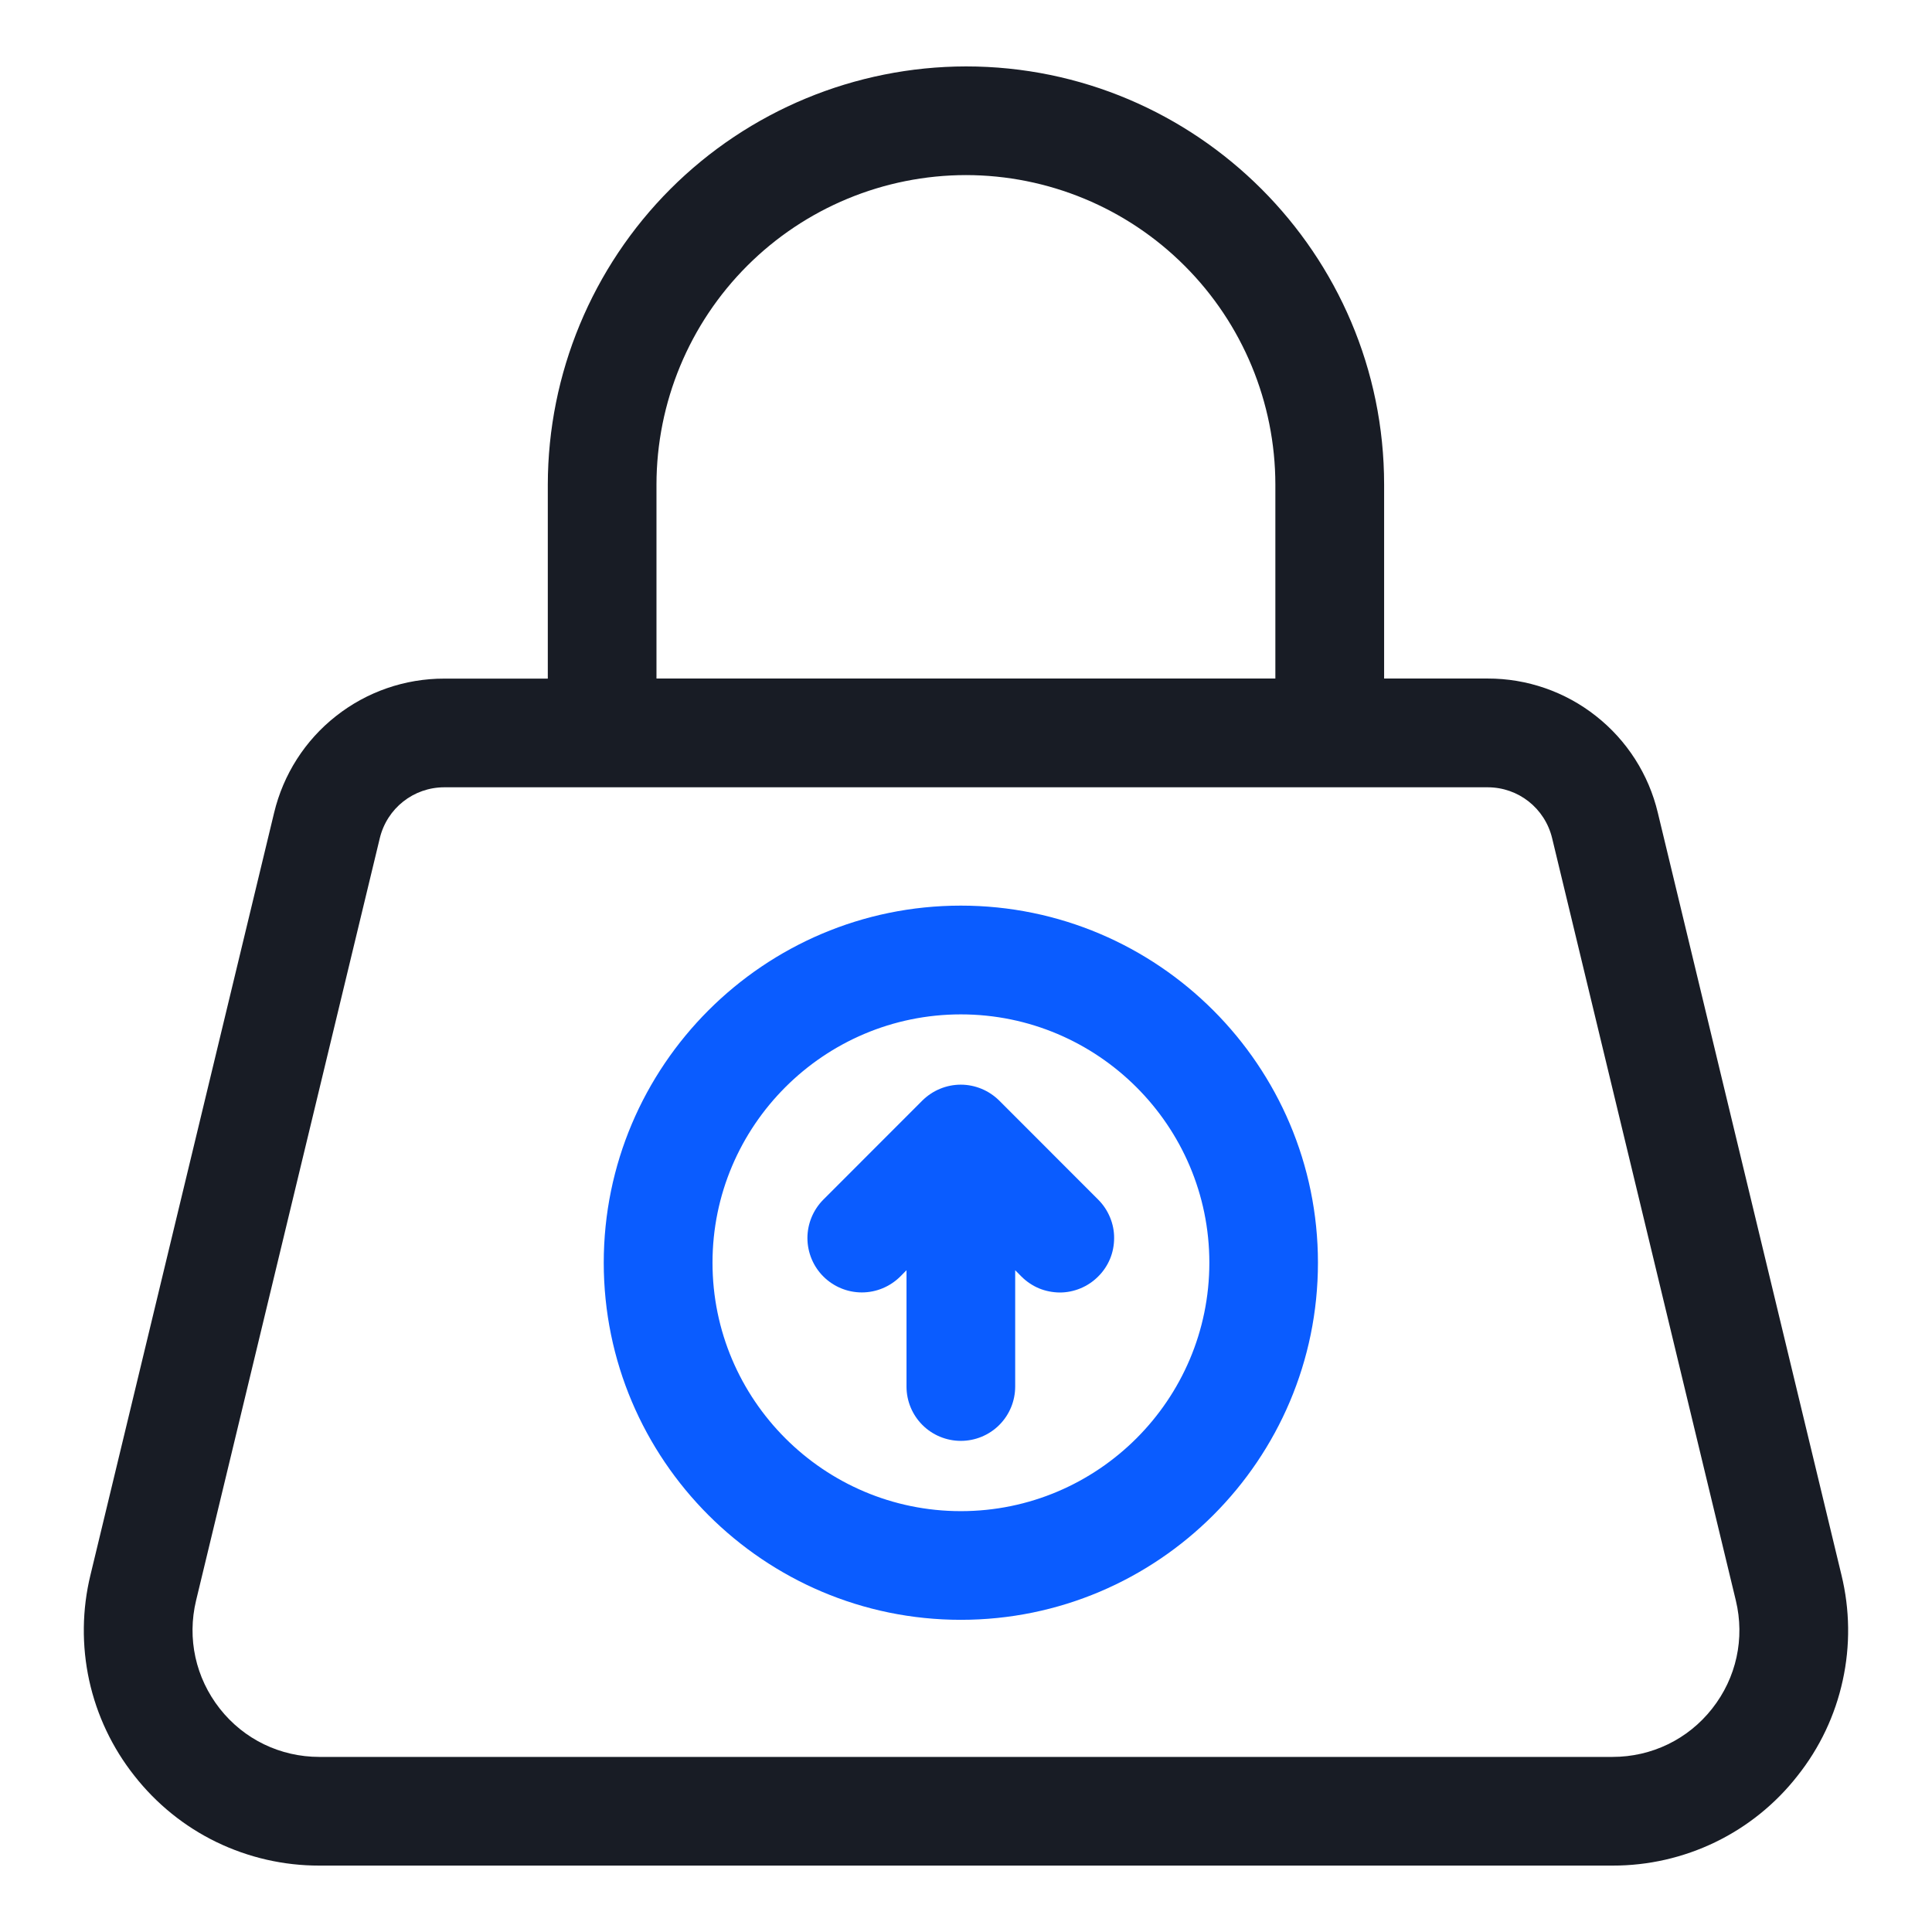 <svg width="24" height="24" viewBox="0 0 24 24" fill="none" xmlns="http://www.w3.org/2000/svg">
<path d="M22.875 19.564L20.594 10.096C20.481 9.62 20.21 9.197 19.826 8.895C19.443 8.592 18.968 8.428 18.48 8.429H17.194V6.019C17.194 3.155 14.863 0.825 12 0.825C10.623 0.827 9.302 1.374 8.328 2.348C7.355 3.322 6.807 4.642 6.805 6.019V8.43H5.52C5.031 8.429 4.557 8.593 4.173 8.896C3.789 9.198 3.519 9.621 3.405 10.097L1.124 19.564C1.019 19.994 1.014 20.443 1.108 20.875C1.203 21.308 1.395 21.713 1.67 22.06C1.943 22.408 2.291 22.69 2.689 22.883C3.088 23.076 3.525 23.176 3.967 23.175H20.032C20.475 23.176 20.912 23.076 21.31 22.883C21.708 22.69 22.057 22.408 22.329 22.06C22.605 21.713 22.797 21.308 22.891 20.875C22.986 20.443 22.98 19.994 22.875 19.564ZM8.155 6.019C8.156 4.999 8.562 4.022 9.282 3.302C10.003 2.581 10.98 2.176 12 2.175C13.019 2.176 13.996 2.581 14.716 3.302C15.437 4.022 15.842 5 15.843 6.019V8.429H8.155V6.019ZM21.269 21.225C20.969 21.607 20.517 21.825 20.032 21.825H3.967C3.482 21.825 3.03 21.607 2.73 21.225C2.43 20.843 2.322 20.354 2.436 19.881L4.718 10.412C4.808 10.04 5.138 9.78 5.52 9.78H18.48C18.862 9.78 19.191 10.04 19.281 10.412L21.563 19.881C21.677 20.354 21.57 20.843 21.269 21.225Z" fill="#181C25"/>
<path d="M11.936 11.25C9.49 11.25 7.5 13.24 7.5 15.686C7.5 18.133 9.49 20.122 11.936 20.122C14.383 20.122 16.372 18.133 16.372 15.686C16.372 13.24 14.383 11.25 11.936 11.25ZM11.936 18.772C10.235 18.772 8.851 17.387 8.851 15.686C8.851 13.985 10.235 12.601 11.936 12.601C13.637 12.601 15.023 13.985 15.023 15.686C15.023 17.388 13.638 18.772 11.936 18.772Z" fill="#0A5CFF"/>
<path d="M11.184 15.857L11.261 15.779V17.224C11.261 17.404 11.332 17.575 11.459 17.702C11.585 17.828 11.757 17.899 11.936 17.899C12.115 17.899 12.287 17.828 12.413 17.702C12.54 17.575 12.611 17.404 12.611 17.224V15.779L12.688 15.857C12.75 15.919 12.825 15.97 12.906 16.004C12.988 16.038 13.076 16.055 13.165 16.056C13.254 16.056 13.341 16.038 13.423 16.004C13.505 15.97 13.579 15.92 13.642 15.857C13.705 15.795 13.755 15.72 13.789 15.639C13.823 15.557 13.84 15.469 13.84 15.38C13.841 15.292 13.823 15.204 13.789 15.122C13.755 15.04 13.706 14.966 13.643 14.903L12.413 13.672C12.35 13.61 12.276 13.56 12.194 13.526C12.112 13.492 12.024 13.474 11.935 13.474C11.846 13.474 11.758 13.492 11.676 13.526C11.594 13.56 11.52 13.61 11.457 13.672L10.227 14.903C10.101 15.03 10.03 15.202 10.03 15.381C10.031 15.56 10.102 15.732 10.229 15.858C10.356 15.984 10.527 16.055 10.706 16.055C10.886 16.055 11.057 15.983 11.184 15.857Z" fill="#0A5CFF"/>
</svg>
